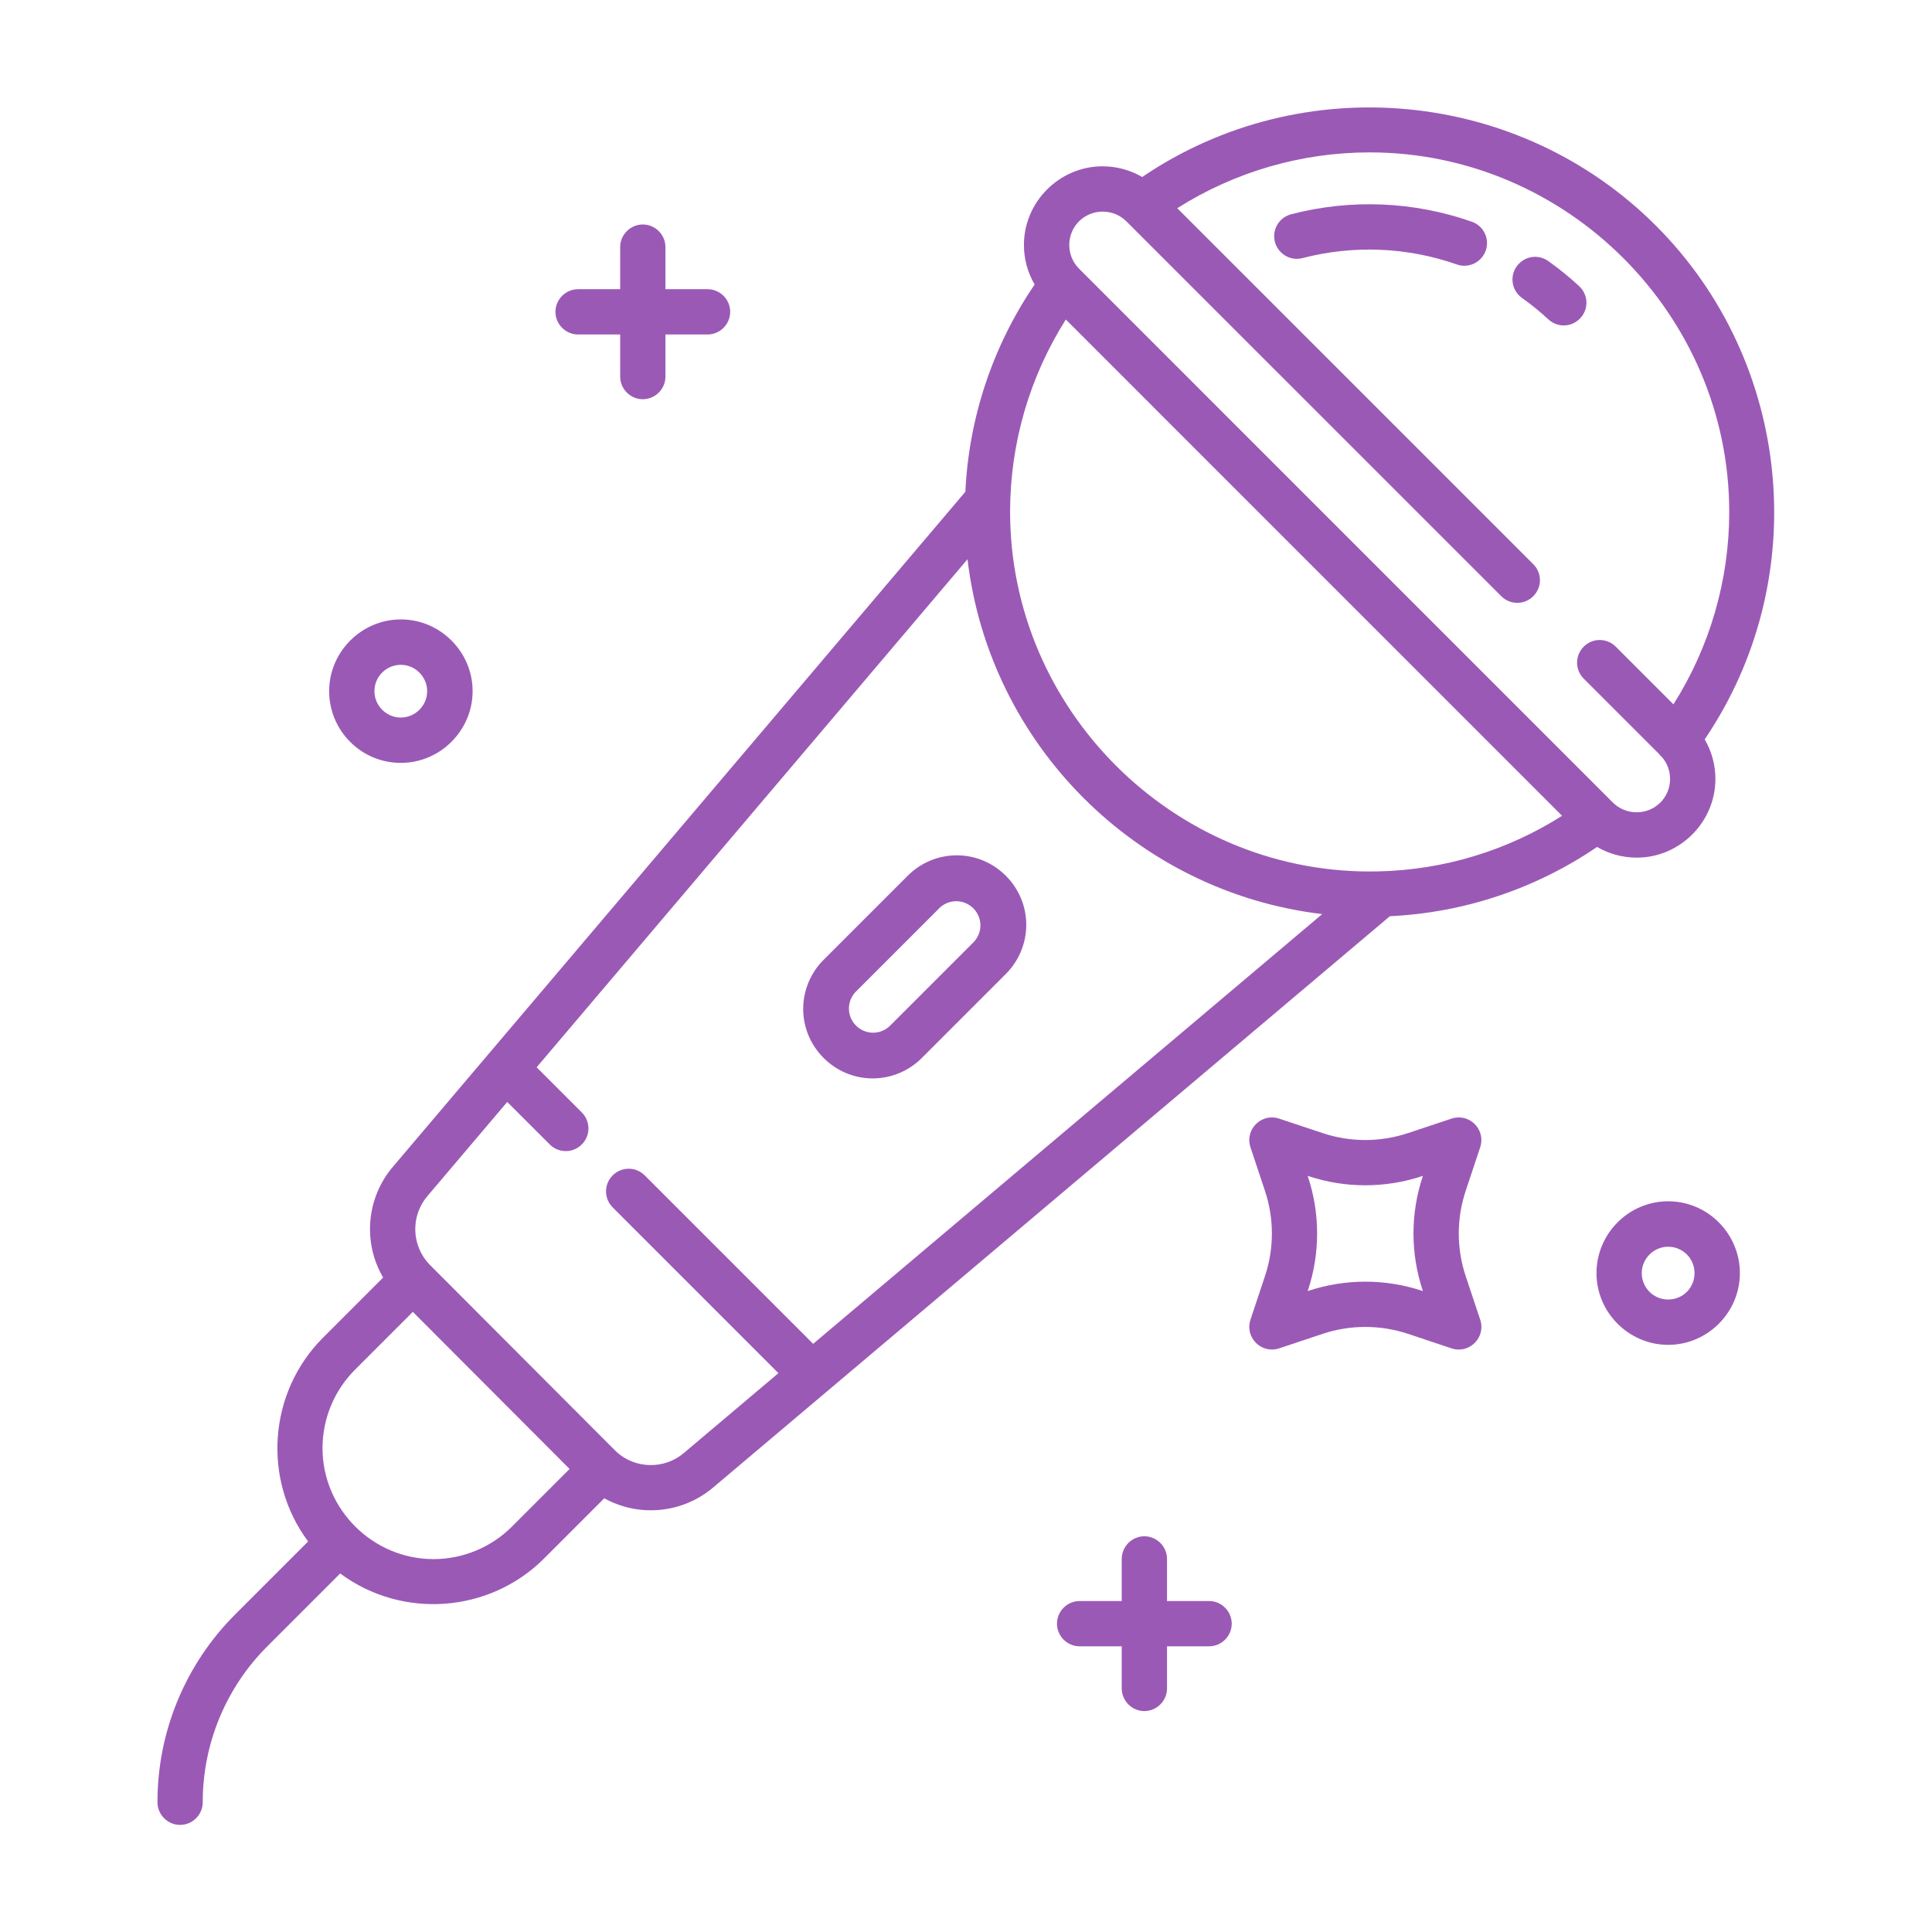<?xml version="1.0" encoding="UTF-8" standalone="no"?>
<!DOCTYPE svg PUBLIC "-//W3C//DTD SVG 1.1//EN" "http://www.w3.org/Graphics/SVG/1.1/DTD/svg11.dtd">
<svg width="100%" height="100%" viewBox="0 0 1024 1024" version="1.1" xmlns="http://www.w3.org/2000/svg" xmlns:xlink="http://www.w3.org/1999/xlink" xml:space="preserve" xmlns:serif="http://www.serif.com/" style="fill-rule:evenodd;clip-rule:evenodd;stroke-linejoin:round;stroke-miterlimit:2;">
    <g transform="matrix(2,0,0,2,0,0)">
        <g>
            <path d="M253.58,226.67C248.703,226.658 244.019,228.599 240.58,232.057L218.531,254.1C214.908,257.569 212.856,262.374 212.856,267.39C212.856,277.484 221.162,285.79 231.256,285.79C236.271,285.79 241.073,283.74 244.542,280.12L266.592,258.07C270.035,254.622 271.97,249.943 271.97,245.07C271.97,234.98 263.67,226.675 253.58,226.67ZM258.107,249.587L236.058,271.637C234.848,272.939 233.148,273.679 231.371,273.679C227.86,273.679 224.971,270.79 224.971,267.279C224.971,265.502 225.711,263.803 227.012,262.593L249.062,240.542C250.246,239.441 251.804,238.829 253.42,238.829C256.931,238.829 259.82,241.718 259.82,245.229C259.82,246.845 259.208,248.403 258.107,249.587Z" style="fill:rgb(155,89,182);fill-rule:nonzero;"/>
            <path d="M320.42,424.29L309.27,424.29L309.27,413.13C309.27,409.838 306.562,407.13 303.27,407.13C299.978,407.13 297.27,409.838 297.27,413.13L297.27,424.29L286.11,424.29C282.818,424.29 280.11,426.998 280.11,430.29C280.11,433.582 282.818,436.29 286.11,436.29L297.27,436.29L297.27,447.45C297.27,450.742 299.978,453.45 303.27,453.45C306.562,453.45 309.27,450.742 309.27,447.45L309.27,436.29L320.42,436.29C323.712,436.29 326.42,433.582 326.42,430.29C326.42,426.998 323.712,424.29 320.42,424.29Z" style="fill:rgb(155,89,182);fill-rule:nonzero;"/>
            <path d="M428.647,323.967C425.087,327.529 423.085,332.364 423.085,337.4C423.085,347.823 431.661,356.4 442.085,356.4C452.508,356.4 461.085,347.823 461.085,337.4C461.085,332.364 459.082,327.529 455.522,323.967C451.975,320.375 447.132,318.351 442.085,318.351C437.037,318.351 432.194,320.375 428.647,323.967ZM447.038,342.347C444.319,345.061 439.851,345.061 437.132,342.347C435.82,341.034 435.082,339.253 435.082,337.397C435.082,333.556 438.243,330.395 442.085,330.395C443.941,330.395 445.724,331.134 447.037,332.447C449.747,335.165 449.747,339.628 447.038,342.347Z" style="fill:rgb(155,89,182);fill-rule:nonzero;"/>
            <path d="M153.2,88.64L164.35,88.64L164.35,99.8C164.35,103.092 167.058,105.8 170.35,105.8C173.642,105.8 176.35,103.092 176.35,99.8L176.35,88.64L187.51,88.64C190.802,88.64 193.51,85.932 193.51,82.64C193.51,79.348 190.802,76.64 187.51,76.64L176.35,76.64L176.35,65.49C176.35,62.198 173.642,59.49 170.35,59.49C167.058,59.49 164.35,62.198 164.35,65.49L164.35,76.64L153.2,76.64C149.908,76.64 147.2,79.348 147.2,82.64C147.2,85.932 149.908,88.64 153.2,88.64Z" style="fill:rgb(155,89,182);fill-rule:nonzero;"/>
            <path d="M106.227,202.17C106.23,202.17 106.234,202.17 106.237,202.17C116.665,202.17 125.246,193.589 125.246,183.161C125.246,172.733 116.665,164.152 106.237,164.152C95.809,164.152 87.228,172.733 87.228,183.161C87.228,188.199 89.231,193.037 92.793,196.6C96.346,200.175 101.187,202.182 106.227,202.17ZM101.287,178.219C102.596,176.917 104.369,176.185 106.215,176.185C110.047,176.185 113.201,179.338 113.201,183.171C113.201,187.003 110.047,190.157 106.215,190.157C102.385,190.157 99.232,187.007 99.229,183.177C99.221,181.316 99.963,179.527 101.287,178.219Z" style="fill:rgb(155,89,182);fill-rule:nonzero;"/>
            <path d="M392.271,304.029C392.475,303.417 392.579,302.776 392.579,302.13C392.579,298.839 389.871,296.13 386.579,296.13C385.936,296.13 385.297,296.234 384.686,296.437L373.086,300.299C365.775,302.722 357.873,302.722 350.562,300.299L338.972,296.439C338.36,296.235 337.72,296.131 337.075,296.131C333.784,296.131 331.075,298.84 331.075,302.131C331.075,302.775 331.179,303.414 331.382,304.025L335.243,315.631C337.667,322.939 337.667,330.839 335.243,338.147L331.384,349.747C331.181,350.358 331.077,350.997 331.077,351.641C331.077,354.933 333.786,357.641 337.077,357.641C337.723,357.641 338.365,357.537 338.978,357.332L350.561,353.464C357.875,351.05 365.774,351.05 373.088,353.464L384.688,357.335C385.3,357.539 385.941,357.643 386.587,357.643C389.878,357.643 392.587,354.935 392.587,351.643C392.587,350.998 392.482,350.356 392.278,349.744L388.408,338.144C385.986,330.837 385.986,322.939 388.408,315.632L392.271,304.029ZM377.019,341.939L377.088,342.148L376.874,342.077C367.097,338.848 356.537,338.848 346.76,342.077L346.552,342.146L346.621,341.938C349.859,332.168 349.859,321.608 346.621,311.838L346.546,311.613L346.759,311.684C356.534,314.923 367.098,314.923 376.873,311.684L377.09,311.612L377.017,311.832C373.778,321.605 373.779,332.167 377.019,341.939Z" style="fill:rgb(155,89,182);fill-rule:nonzero;"/>
            <path d="M390.015,58.745C374.615,53.352 357.951,52.669 342.161,56.783C339.524,57.468 337.669,59.867 337.669,62.591C337.669,65.884 340.378,68.593 343.67,68.593C344.179,68.593 344.686,68.528 345.179,68.4C358.67,64.887 372.907,65.471 386.065,70.079C386.711,70.309 387.391,70.426 388.076,70.426C391.368,70.426 394.076,67.718 394.076,64.426C394.076,61.866 392.438,59.575 390.015,58.748L390.015,58.745Z" style="fill:rgb(155,89,182);fill-rule:nonzero;"/>
            <path d="M410.326,69.2C409.304,68.462 408.075,68.065 406.814,68.065C403.523,68.065 400.814,70.774 400.814,74.065C400.814,76.021 401.771,77.858 403.373,78.98C405.816,80.717 408.145,82.609 410.345,84.644C411.454,85.67 412.91,86.24 414.42,86.24C417.712,86.24 420.42,83.532 420.42,80.24C420.42,78.569 419.722,76.971 418.495,75.836C415.917,73.451 413.188,71.235 410.326,69.2Z" style="fill:rgb(155,89,182);fill-rule:nonzero;"/>
            <path d="M438.842,59.807C402.574,23.543 345.128,18.1 302.694,46.907C299.508,45.051 295.886,44.073 292.199,44.073C280.762,44.073 271.35,53.484 271.35,64.922C271.35,64.925 271.35,64.927 271.35,64.93C271.348,68.61 272.329,72.225 274.19,75.4C263.11,91.656 256.755,110.67 255.832,130.321L104.093,309.241C97.115,317.458 96.084,329.259 101.533,338.561L85.6,354.5C71.133,368.968 69.444,392.096 81.657,408.512L62.493,427.672C49.185,440.873 41.703,458.868 41.73,477.613C41.73,477.615 41.73,477.618 41.73,477.62C41.73,480.909 44.435,483.617 47.724,483.62L47.729,483.62C51.018,483.62 53.725,480.916 53.729,477.627C53.708,462.064 59.921,447.122 70.972,436.163L90.151,416.983C106.57,429.166 129.669,427.485 144.151,413.053L160.14,397.064C169.372,402.168 180.858,401.047 188.929,394.255L368.329,242.806C387.977,241.88 406.989,235.525 423.245,224.45C426.432,226.306 430.054,227.284 433.742,227.284C445.184,227.284 454.6,217.868 454.6,206.426C454.6,206.424 454.6,206.422 454.6,206.42C454.601,202.737 453.62,199.12 451.758,195.942C480.546,153.505 475.097,96.073 438.842,59.807ZM135.669,404.566C130.157,410.079 122.672,413.179 114.876,413.179C98.745,413.179 85.471,399.905 85.471,383.775C85.471,375.979 88.571,368.495 94.083,362.983L109.406,347.659L150.944,389.291L135.669,404.566ZM215.492,356.127L170.848,311.482C169.723,310.357 168.196,309.725 166.606,309.725C163.314,309.725 160.605,312.433 160.605,315.725C160.605,317.316 161.238,318.843 162.363,319.968L206.29,363.9L181.19,385.092C176.076,389.407 168.489,389.307 163.49,384.859C163.3,384.685 163.11,384.502 162.925,384.317L113.972,335.253L113.863,335.145C113.831,335.109 113.798,335.074 113.763,335.039C109.02,330.071 108.796,322.232 113.246,317L134.424,292.029L145.7,303.3C146.825,304.425 148.352,305.058 149.943,305.058C153.235,305.058 155.944,302.349 155.944,299.057C155.944,297.467 155.312,295.94 154.187,294.815L142.217,282.845L256.4,148.205C262.202,197.347 301.26,236.42 350.4,242.241L215.492,356.127ZM365.433,230.922C364.624,230.943 363.814,230.953 363.005,230.953C310.715,230.953 267.687,187.925 267.687,135.635C267.687,117.594 272.809,99.918 282.455,84.672L413.967,216.192C399.433,225.427 382.649,230.521 365.433,230.922ZM443.482,186.658L428.241,171.418C427.112,170.258 425.56,169.603 423.941,169.603C420.65,169.603 417.941,172.311 417.941,175.603C417.941,177.222 418.597,178.774 419.757,179.903L439.667,199.813C439.826,200.021 439.998,200.219 440.183,200.405C440.231,200.452 440.289,200.483 440.34,200.528C443.465,204.009 443.314,209.399 440,212.7C436.545,216.119 430.9,216.119 427.445,212.7L285.892,71.137C282.502,67.688 282.529,62.069 285.952,58.653C289.374,55.251 294.973,55.224 298.428,58.593C298.484,58.648 298.542,58.703 298.601,58.756L397.824,157.972C398.951,159.118 400.493,159.764 402.101,159.764C405.393,159.764 408.101,157.056 408.101,153.764C408.101,152.156 407.455,150.614 406.309,149.487L311.989,55.174C327.239,45.516 344.924,40.386 362.975,40.386C415.25,40.386 458.266,83.402 458.266,135.677C458.266,153.726 453.138,171.409 443.482,186.658Z" style="fill:rgb(155,89,182);fill-rule:nonzero;"/>
        </g>
    </g>
</svg>
